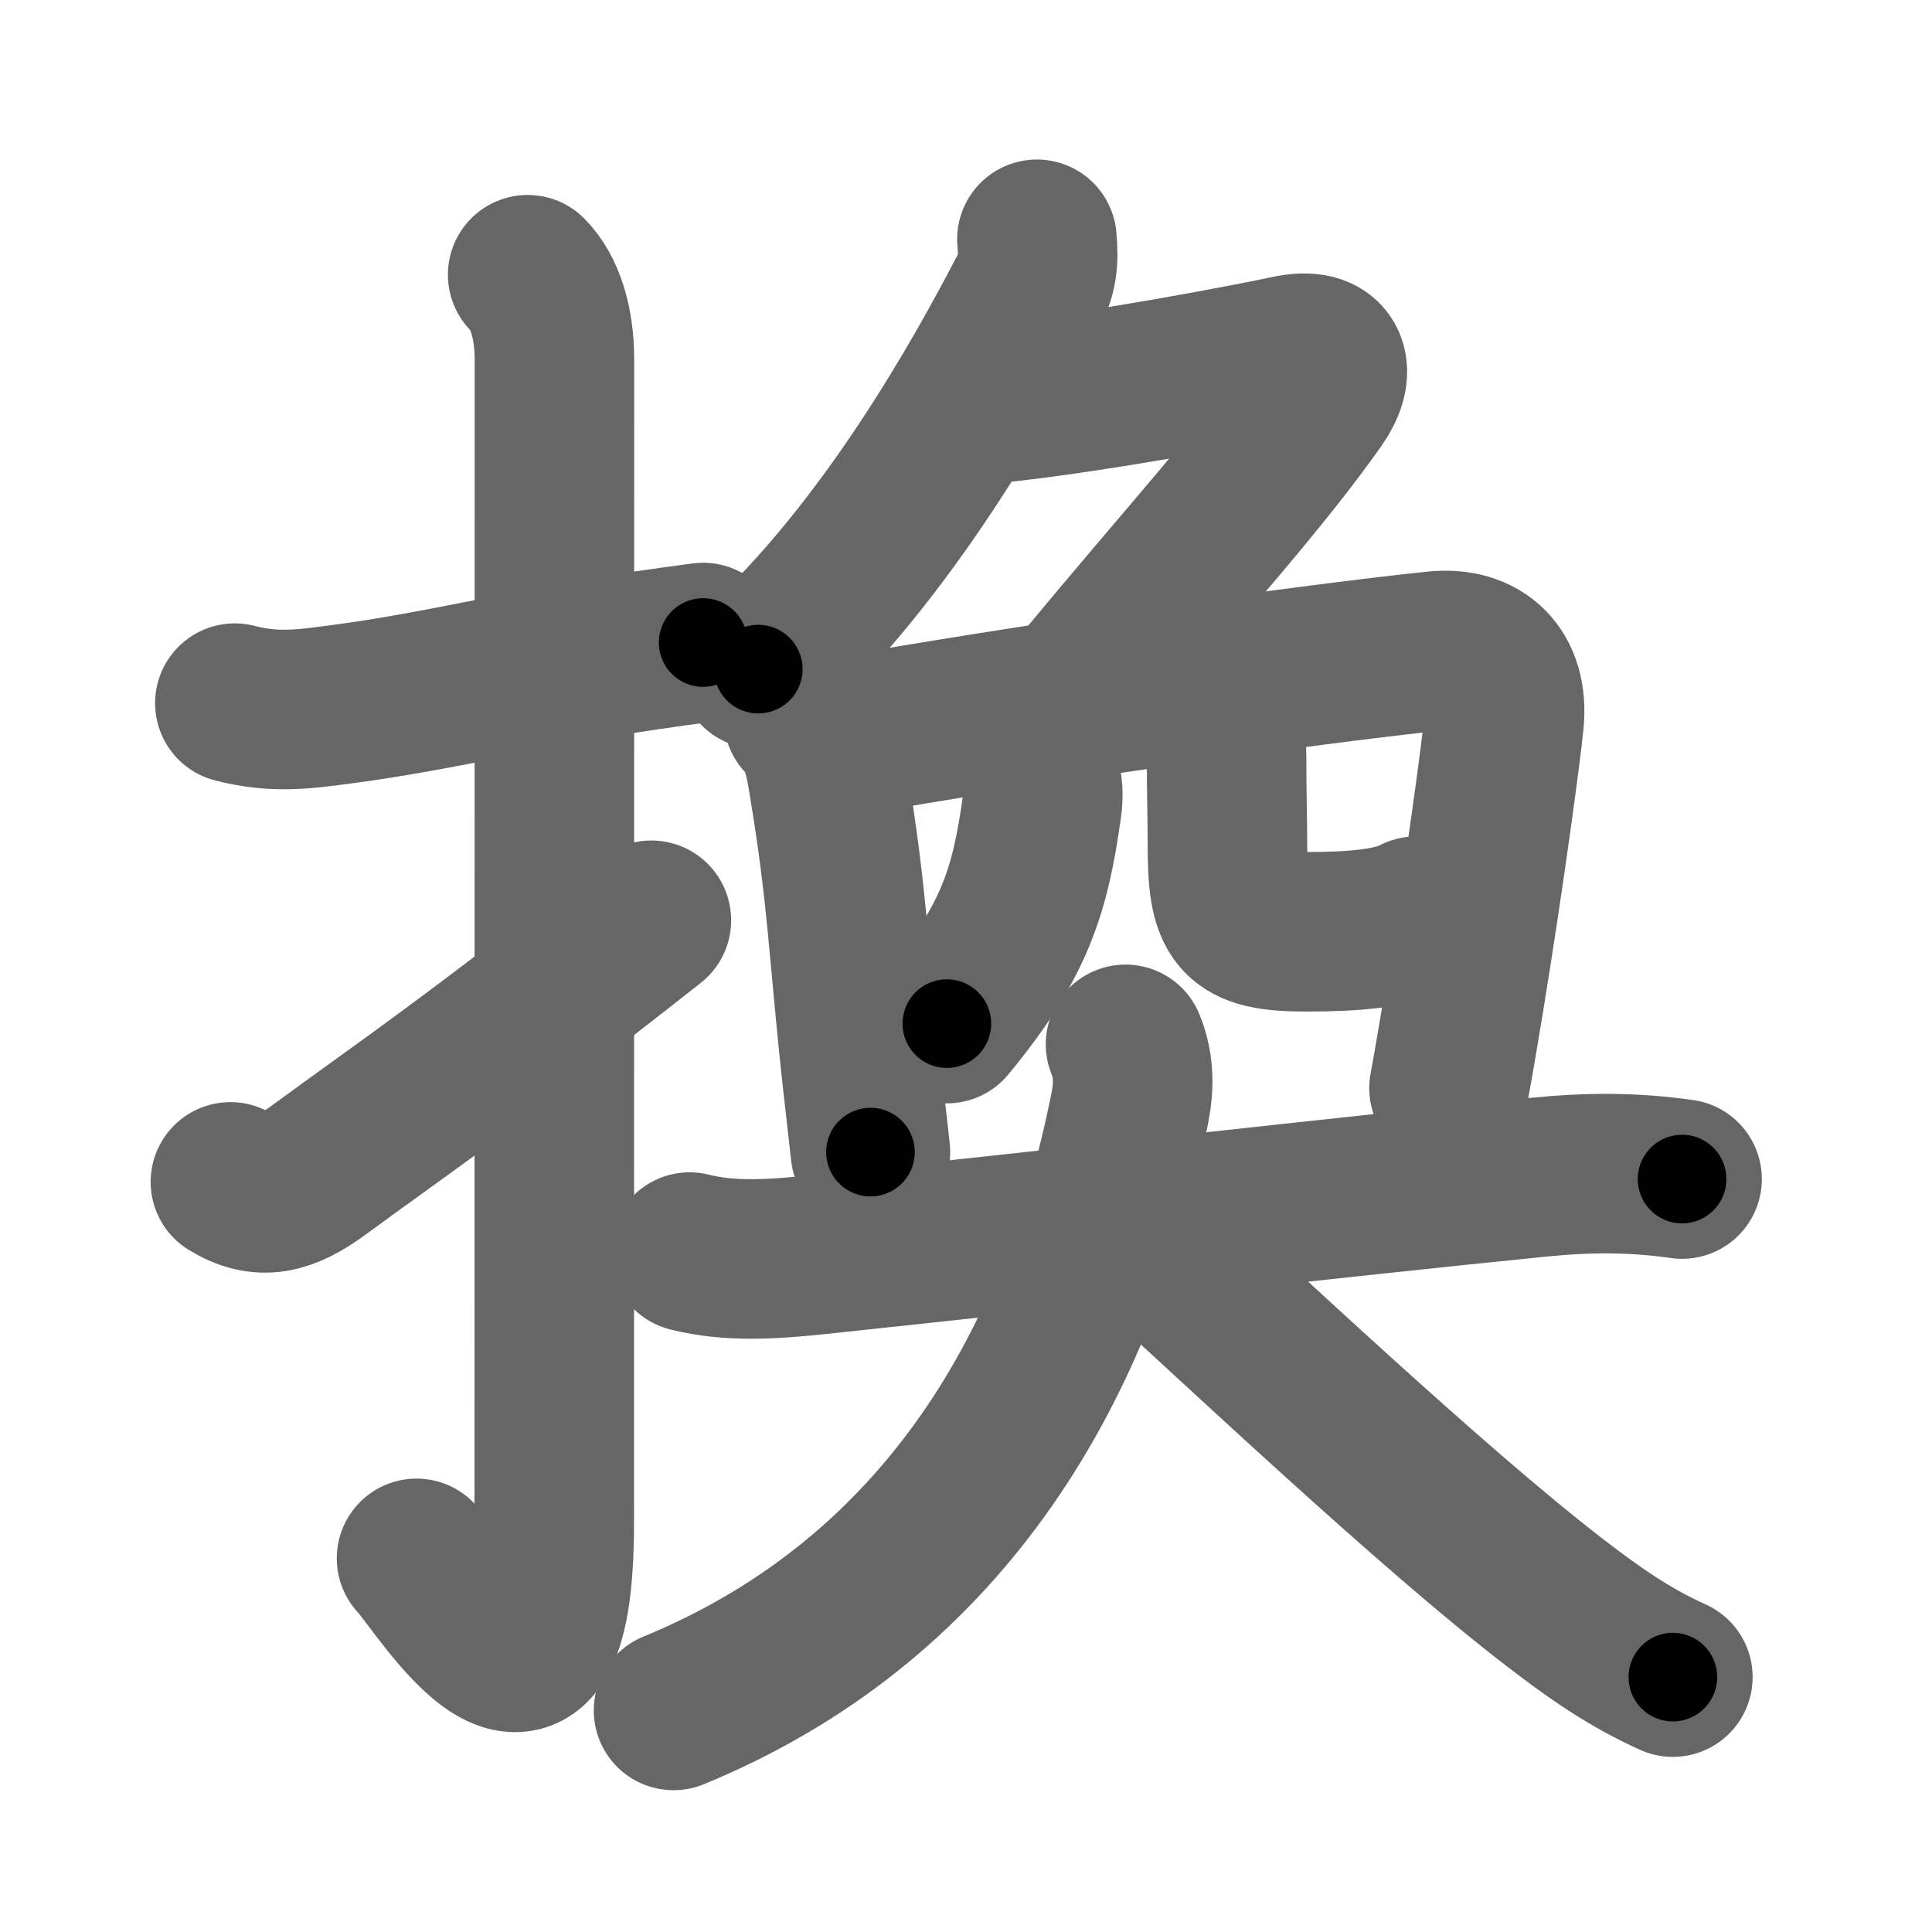 <svg xmlns="http://www.w3.org/2000/svg" width="109" height="109" viewBox="0 0 109 109" id="63db"><g fill="none" stroke="#666" stroke-width="9" stroke-linecap="round" stroke-linejoin="round"><g><g><path d="M13.25,39.67c2.25,0.58,3.84,0.35,6.04,0.06c5.58-0.73,10.89-2.12,17.2-3.04c1.04-0.15,2.09-0.3,3.18-0.44" /><path d="M29.77,15.5c0.99,0.99,1.51,2.75,1.51,4.77c0,15.23-0.01,54.21-0.01,65.65c0,14.25-6.32,3.53-7.77,2" /><path d="M13,66.68c1.75,1.07,3.12,0.7,5-0.68c5.26-3.86,8-5.62,18.75-14.08" /></g><g p4:phon="奐" xmlns:p4="http://kanjivg.tagaini.net"><g><g><path d="M58.5,13.5c0.11,1.21,0.04,1.97-0.53,3.05c-2.49,4.78-7.89,14.55-15.19,21.2" /><path d="M56.07,22.76c6.05-0.63,14.9-2.35,16.59-2.72c2.46-0.54,2.7,0.96,1.61,2.51C71.23,26.89,67,31.5,61.2,38.5" /></g><g><path d="M45.33,40.5c0.96,0.96,1.21,2.36,1.41,3.62c1.1,6.62,1.12,9.64,1.89,16.62c0.14,1.27,0.3,2.68,0.48,4.26" /><path d="M47.13,41.65c10.51-1.9,26.5-4.15,33.82-4.92c2.61-0.28,4.17,1.27,3.91,3.94c-0.18,1.85-1.13,8.85-2.23,15.6c-0.29,1.76-0.58,3.5-0.88,5.12" /></g><g><g><path d="M58.62,43.75c0.26,0.5,0.24,1.23,0.16,1.79c-0.66,4.71-1.53,7.58-5.36,12.21" /></g><g><path d="M68.34,39.71c0.66,0.66,0.86,1.64,0.86,2.97c0,1.94,0.05,3.66,0.05,4.94c0,4.12,0.5,4.95,4.45,4.95c2.75,0,4.93-0.2,6.2-0.88" /></g></g></g><g><path d="M38.91,70.64c2.28,0.58,4.77,0.4,7.09,0.16c14.63-1.55,29.29-3.23,40.77-4.38c2.77-0.28,5.35-0.3,8.13,0.1" /><path d="M63.5,58.92c0.5,1.2,0.47,2.41,0.26,3.5C60.75,77.75,52.71,90.46,38,96.5" /><path d="M64.51,69.89c5.2,4.7,16.28,15.21,23.27,20.57c2.04,1.57,4.1,3.04,6.6,4.16" /></g></g></g></g><g fill="none" stroke="#000" stroke-width="5" stroke-linecap="round" stroke-linejoin="round"><path d="M13.25,39.67c2.25,0.58,3.84,0.35,6.04,0.06c5.58-0.73,10.89-2.12,17.2-3.04c1.04-0.15,2.09-0.3,3.18-0.44" stroke-dasharray="26.768" stroke-dashoffset="26.768"><animate attributeName="stroke-dashoffset" values="26.768;26.768;0" dur="0.268s" fill="freeze" begin="0s;63db.click" /></path><path d="M29.77,15.5c0.99,0.99,1.51,2.75,1.51,4.77c0,15.23-0.01,54.21-0.01,65.65c0,14.25-6.32,3.53-7.77,2" stroke-dasharray="86.808" stroke-dashoffset="86.808"><animate attributeName="stroke-dashoffset" values="86.808" fill="freeze" begin="63db.click" /><animate attributeName="stroke-dashoffset" values="86.808;86.808;0" keyTimes="0;0.291;1" dur="0.921s" fill="freeze" begin="0s;63db.click" /></path><path d="M13,66.68c1.75,1.07,3.12,0.7,5-0.68c5.26-3.86,8-5.62,18.75-14.08" stroke-dasharray="28.897" stroke-dashoffset="28.897"><animate attributeName="stroke-dashoffset" values="28.897" fill="freeze" begin="63db.click" /><animate attributeName="stroke-dashoffset" values="28.897;28.897;0" keyTimes="0;0.761;1" dur="1.21s" fill="freeze" begin="0s;63db.click" /></path><path d="M58.5,13.5c0.11,1.21,0.04,1.97-0.53,3.05c-2.49,4.78-7.89,14.55-15.19,21.2" stroke-dasharray="29.36" stroke-dashoffset="29.36"><animate attributeName="stroke-dashoffset" values="29.36" fill="freeze" begin="63db.click" /><animate attributeName="stroke-dashoffset" values="29.36;29.36;0" keyTimes="0;0.805;1" dur="1.504s" fill="freeze" begin="0s;63db.click" /></path><path d="M56.07,22.76c6.05-0.63,14.9-2.35,16.59-2.72c2.46-0.54,2.7,0.96,1.61,2.51C71.23,26.89,67,31.5,61.2,38.5" stroke-dasharray="41.995" stroke-dashoffset="41.995"><animate attributeName="stroke-dashoffset" values="41.995" fill="freeze" begin="63db.click" /><animate attributeName="stroke-dashoffset" values="41.995;41.995;0" keyTimes="0;0.782;1" dur="1.924s" fill="freeze" begin="0s;63db.click" /></path><path d="M45.33,40.5c0.96,0.96,1.21,2.36,1.41,3.62c1.1,6.62,1.12,9.64,1.89,16.62c0.14,1.27,0.3,2.68,0.48,4.26" stroke-dasharray="24.973" stroke-dashoffset="24.973"><animate attributeName="stroke-dashoffset" values="24.973" fill="freeze" begin="63db.click" /><animate attributeName="stroke-dashoffset" values="24.973;24.973;0" keyTimes="0;0.885;1" dur="2.174s" fill="freeze" begin="0s;63db.click" /></path><path d="M47.13,41.65c10.51-1.9,26.5-4.15,33.82-4.92c2.61-0.28,4.17,1.27,3.91,3.94c-0.18,1.85-1.13,8.85-2.23,15.6c-0.29,1.76-0.58,3.5-0.88,5.12" stroke-dasharray="61.706" stroke-dashoffset="61.706"><animate attributeName="stroke-dashoffset" values="61.706" fill="freeze" begin="63db.click" /><animate attributeName="stroke-dashoffset" values="61.706;61.706;0" keyTimes="0;0.824;1" dur="2.638s" fill="freeze" begin="0s;63db.click" /></path><path d="M58.62,43.75c0.26,0.5,0.24,1.23,0.16,1.79c-0.66,4.71-1.53,7.58-5.36,12.21" stroke-dasharray="15.386" stroke-dashoffset="15.386"><animate attributeName="stroke-dashoffset" values="15.386" fill="freeze" begin="63db.click" /><animate attributeName="stroke-dashoffset" values="15.386;15.386;0" keyTimes="0;0.945;1" dur="2.792s" fill="freeze" begin="0s;63db.click" /></path><path d="M68.34,39.71c0.66,0.66,0.86,1.64,0.86,2.97c0,1.94,0.05,3.66,0.05,4.94c0,4.12,0.5,4.95,4.45,4.95c2.75,0,4.93-0.2,6.2-0.88" stroke-dasharray="22.528" stroke-dashoffset="22.528"><animate attributeName="stroke-dashoffset" values="22.528" fill="freeze" begin="63db.click" /><animate attributeName="stroke-dashoffset" values="22.528;22.528;0" keyTimes="0;0.925;1" dur="3.017s" fill="freeze" begin="0s;63db.click" /></path><path d="M38.91,70.64c2.28,0.58,4.77,0.4,7.09,0.16c14.63-1.55,29.29-3.23,40.77-4.38c2.77-0.28,5.35-0.3,8.13,0.1" stroke-dasharray="56.287" stroke-dashoffset="56.287"><animate attributeName="stroke-dashoffset" values="56.287" fill="freeze" begin="63db.click" /><animate attributeName="stroke-dashoffset" values="56.287;56.287;0" keyTimes="0;0.843;1" dur="3.58s" fill="freeze" begin="0s;63db.click" /></path><path d="M63.5,58.92c0.5,1.2,0.47,2.41,0.26,3.5C60.75,77.75,52.71,90.46,38,96.5" stroke-dasharray="48.194" stroke-dashoffset="48.194"><animate attributeName="stroke-dashoffset" values="48.194" fill="freeze" begin="63db.click" /><animate attributeName="stroke-dashoffset" values="48.194;48.194;0" keyTimes="0;0.881;1" dur="4.062s" fill="freeze" begin="0s;63db.click" /></path><path d="M64.51,69.89c5.2,4.7,16.28,15.21,23.27,20.57c2.04,1.57,4.1,3.04,6.6,4.16" stroke-dasharray="38.888" stroke-dashoffset="38.888"><animate attributeName="stroke-dashoffset" values="38.888" fill="freeze" begin="63db.click" /><animate attributeName="stroke-dashoffset" values="38.888;38.888;0" keyTimes="0;0.913;1" dur="4.451s" fill="freeze" begin="0s;63db.click" /></path></g></svg>